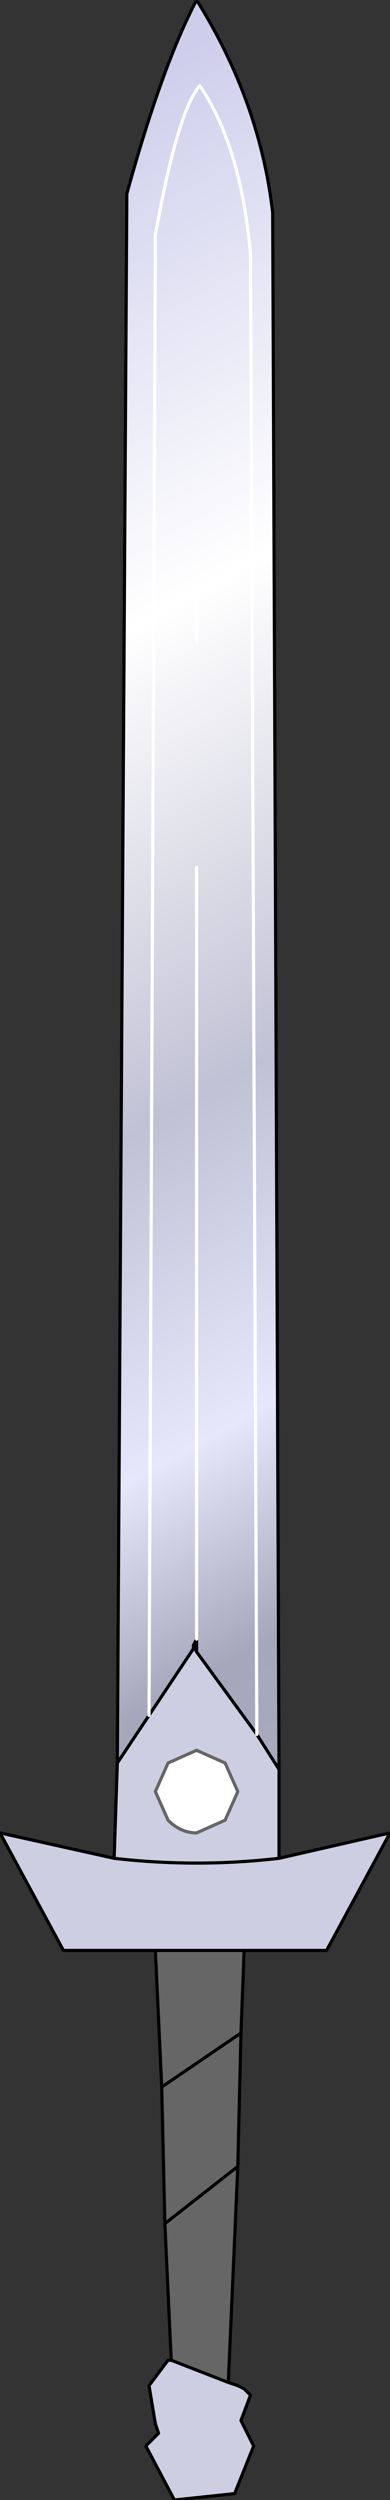 <?xml version="1.0" encoding="UTF-8" standalone="no"?>
<svg xmlns:xlink="http://www.w3.org/1999/xlink" height="39.35px" width="6.15px" xmlns="http://www.w3.org/2000/svg">
  <rect width="100%" height="100%" fill="#333333" stroke="none"/>
  <g transform="matrix(1.0, 0.0, 0.0, 1.0, 3.0, 33.2)">
    <path d="M0.05 -7.25 L0.05 -7.3 0.1 -7.4 0.1 -7.2 0.05 -7.25 M0.05 -7.3 L0.1 -7.2 0.05 -7.3" fill="url(#gradient0)" fill-rule="evenodd" stroke="none"/>
    <path d="M-0.65 -6.2 L-0.55 -29.5 Q-0.2 -31.45 0.15 -31.85 0.8 -30.9 0.95 -29.2 L1.05 -5.9 0.95 -29.2 Q0.8 -30.9 0.15 -31.85 -0.2 -31.45 -0.55 -29.5 L-0.65 -6.2 -1.15 -5.45 -1.0 -30.15 Q-0.45 -32.15 0.1 -33.2 1.1 -31.6 1.3 -29.85 L1.4 -5.35 1.05 -5.9 0.1 -7.2 0.1 -7.4 0.05 -7.3 0.05 -7.25 -0.65 -6.2 M0.1 -19.55 L0.1 -7.4 0.1 -19.55 M0.1 -24.0 L0.1 -23.1 0.1 -24.0" fill="url(#gradient1)" fill-rule="evenodd" stroke="none"/>
    <path d="M-0.65 -6.2 L0.05 -7.25 0.1 -7.2 1.05 -5.9 1.4 -5.35 1.4 -3.95 3.15 -4.35 2.15 -2.5 0.85 -2.5 -0.55 -2.5 -2.0 -2.5 -3.0 -4.35 -1.2 -3.95 -1.15 -5.45 -0.65 -6.2 M0.6 4.3 L0.75 4.35 0.85 4.4 0.95 4.5 0.8 4.9 0.9 5.1 1.0 5.3 0.7 6.05 -0.25 6.15 -0.7 5.3 -0.55 5.15 -0.5 5.1 -0.55 4.95 -0.65 4.35 -0.35 3.95 -0.3 3.95 0.6 4.3 M0.55 -5.45 L0.1 -5.65 -0.35 -5.45 -0.55 -5.0 -0.35 -4.55 Q-0.15 -4.35 0.1 -4.35 L0.55 -4.55 0.75 -5.0 0.55 -5.45 M-1.2 -3.95 Q0.1 -3.8 1.4 -3.95 0.1 -3.8 -1.2 -3.95" fill="#cecee2" fill-rule="evenodd" stroke="none"/>
    <path d="M0.85 -2.5 L0.8 -1.2 0.75 0.9 0.6 4.3 -0.3 3.95 -0.4 1.8 -0.45 -0.35 -0.55 -2.5 0.85 -2.5 M0.75 0.9 L-0.4 1.8 0.75 0.9 M-0.45 -0.35 L0.8 -1.2 -0.45 -0.35" fill="#666666" fill-rule="evenodd" stroke="none"/>
    <path d="M0.55 -5.45 L0.75 -5.0 0.55 -4.55 0.1 -4.35 Q-0.15 -4.35 -0.35 -4.55 L-0.55 -5.0 -0.35 -5.45 0.1 -5.65 0.55 -5.45" fill="#ffffff" fill-rule="evenodd" stroke="none"/>
    <path d="M-0.65 -6.2 L0.05 -7.25 0.05 -7.3 0.1 -7.4 0.1 -7.2 0.05 -7.3 M-1.15 -5.45 L-1.0 -30.15 Q-0.45 -32.15 0.1 -33.2 1.1 -31.6 1.3 -29.85 L1.4 -5.35 1.4 -3.95 3.15 -4.35 2.15 -2.5 0.85 -2.5 0.8 -1.2 0.75 0.9 0.6 4.3 0.75 4.35 0.85 4.4 0.95 4.5 0.8 4.9 0.9 5.1 1.0 5.3 0.7 6.05 -0.25 6.15 -0.7 5.3 -0.55 5.15 -0.5 5.1 -0.55 4.95 -0.65 4.35 -0.35 3.95 -0.3 3.95 -0.4 1.8 -0.45 -0.35 -0.55 -2.5 -2.0 -2.5 -3.0 -4.35 -1.2 -3.95 -1.15 -5.45 -0.65 -6.2 M1.4 -5.35 L1.05 -5.9 0.1 -7.2 M1.4 -3.95 Q0.1 -3.8 -1.2 -3.95 M-0.55 -2.5 L0.85 -2.5 M0.8 -1.2 L-0.45 -0.35 M-0.4 1.8 L0.75 0.9 M0.6 4.3 L-0.3 3.95" fill="none" stroke="#000000" stroke-linecap="round" stroke-linejoin="round" stroke-width="0.05"/>
    <path d="M0.1 -7.4 L0.1 -19.55 M0.1 -23.1 L0.1 -24.0" fill="none" stroke="#ffffff" stroke-linecap="round" stroke-linejoin="round" stroke-width="0.05"/>
    <path d="M1.05 -5.9 L0.95 -29.2 Q0.8 -30.9 0.15 -31.85 -0.2 -31.45 -0.55 -29.5 L-0.65 -6.2" fill="none" stroke="#ffffff" stroke-linecap="round" stroke-linejoin="round" stroke-width="0.05"/>
    <path d="M0.55 -5.45 L0.75 -5.0 0.55 -4.55 0.1 -4.35 Q-0.15 -4.35 -0.35 -4.55 L-0.55 -5.0 -0.35 -5.45 0.1 -5.65 0.55 -5.45 Z" fill="none" stroke="#666666" stroke-linecap="round" stroke-linejoin="round" stroke-width="0.05"/>
  </g>
  <defs>
    <linearGradient gradientTransform="matrix(0.002, 0.0, 0.0, 0.018, 0.1, -18.7)" gradientUnits="userSpaceOnUse" id="gradient0" spreadMethod="pad" x1="-819.2" x2="819.2">
      <stop offset="0.0" stop-color="#effff2"/>
      <stop offset="0.2" stop-color="#ceb8a4"/>
      <stop offset="1.0" stop-color="#6a5136"/>
    </linearGradient>
    <linearGradient gradientTransform="matrix(0.008, 0.014, -0.025, 0.014, 12.25, -24.2)" gradientUnits="userSpaceOnUse" id="gradient1" spreadMethod="pad" x1="-819.2" x2="819.2">
      <stop offset="0.0" stop-color="#ceceec"/>
      <stop offset="0.286" stop-color="#ffffff"/>
      <stop offset="0.549" stop-color="#c1c1d5"/>
      <stop offset="0.729" stop-color="#e7e7fb"/>
      <stop offset="0.851" stop-color="#a7a7bb"/>
      <stop offset="1.0" stop-color="#acacc0"/>
    </linearGradient>
  </defs>
</svg>
